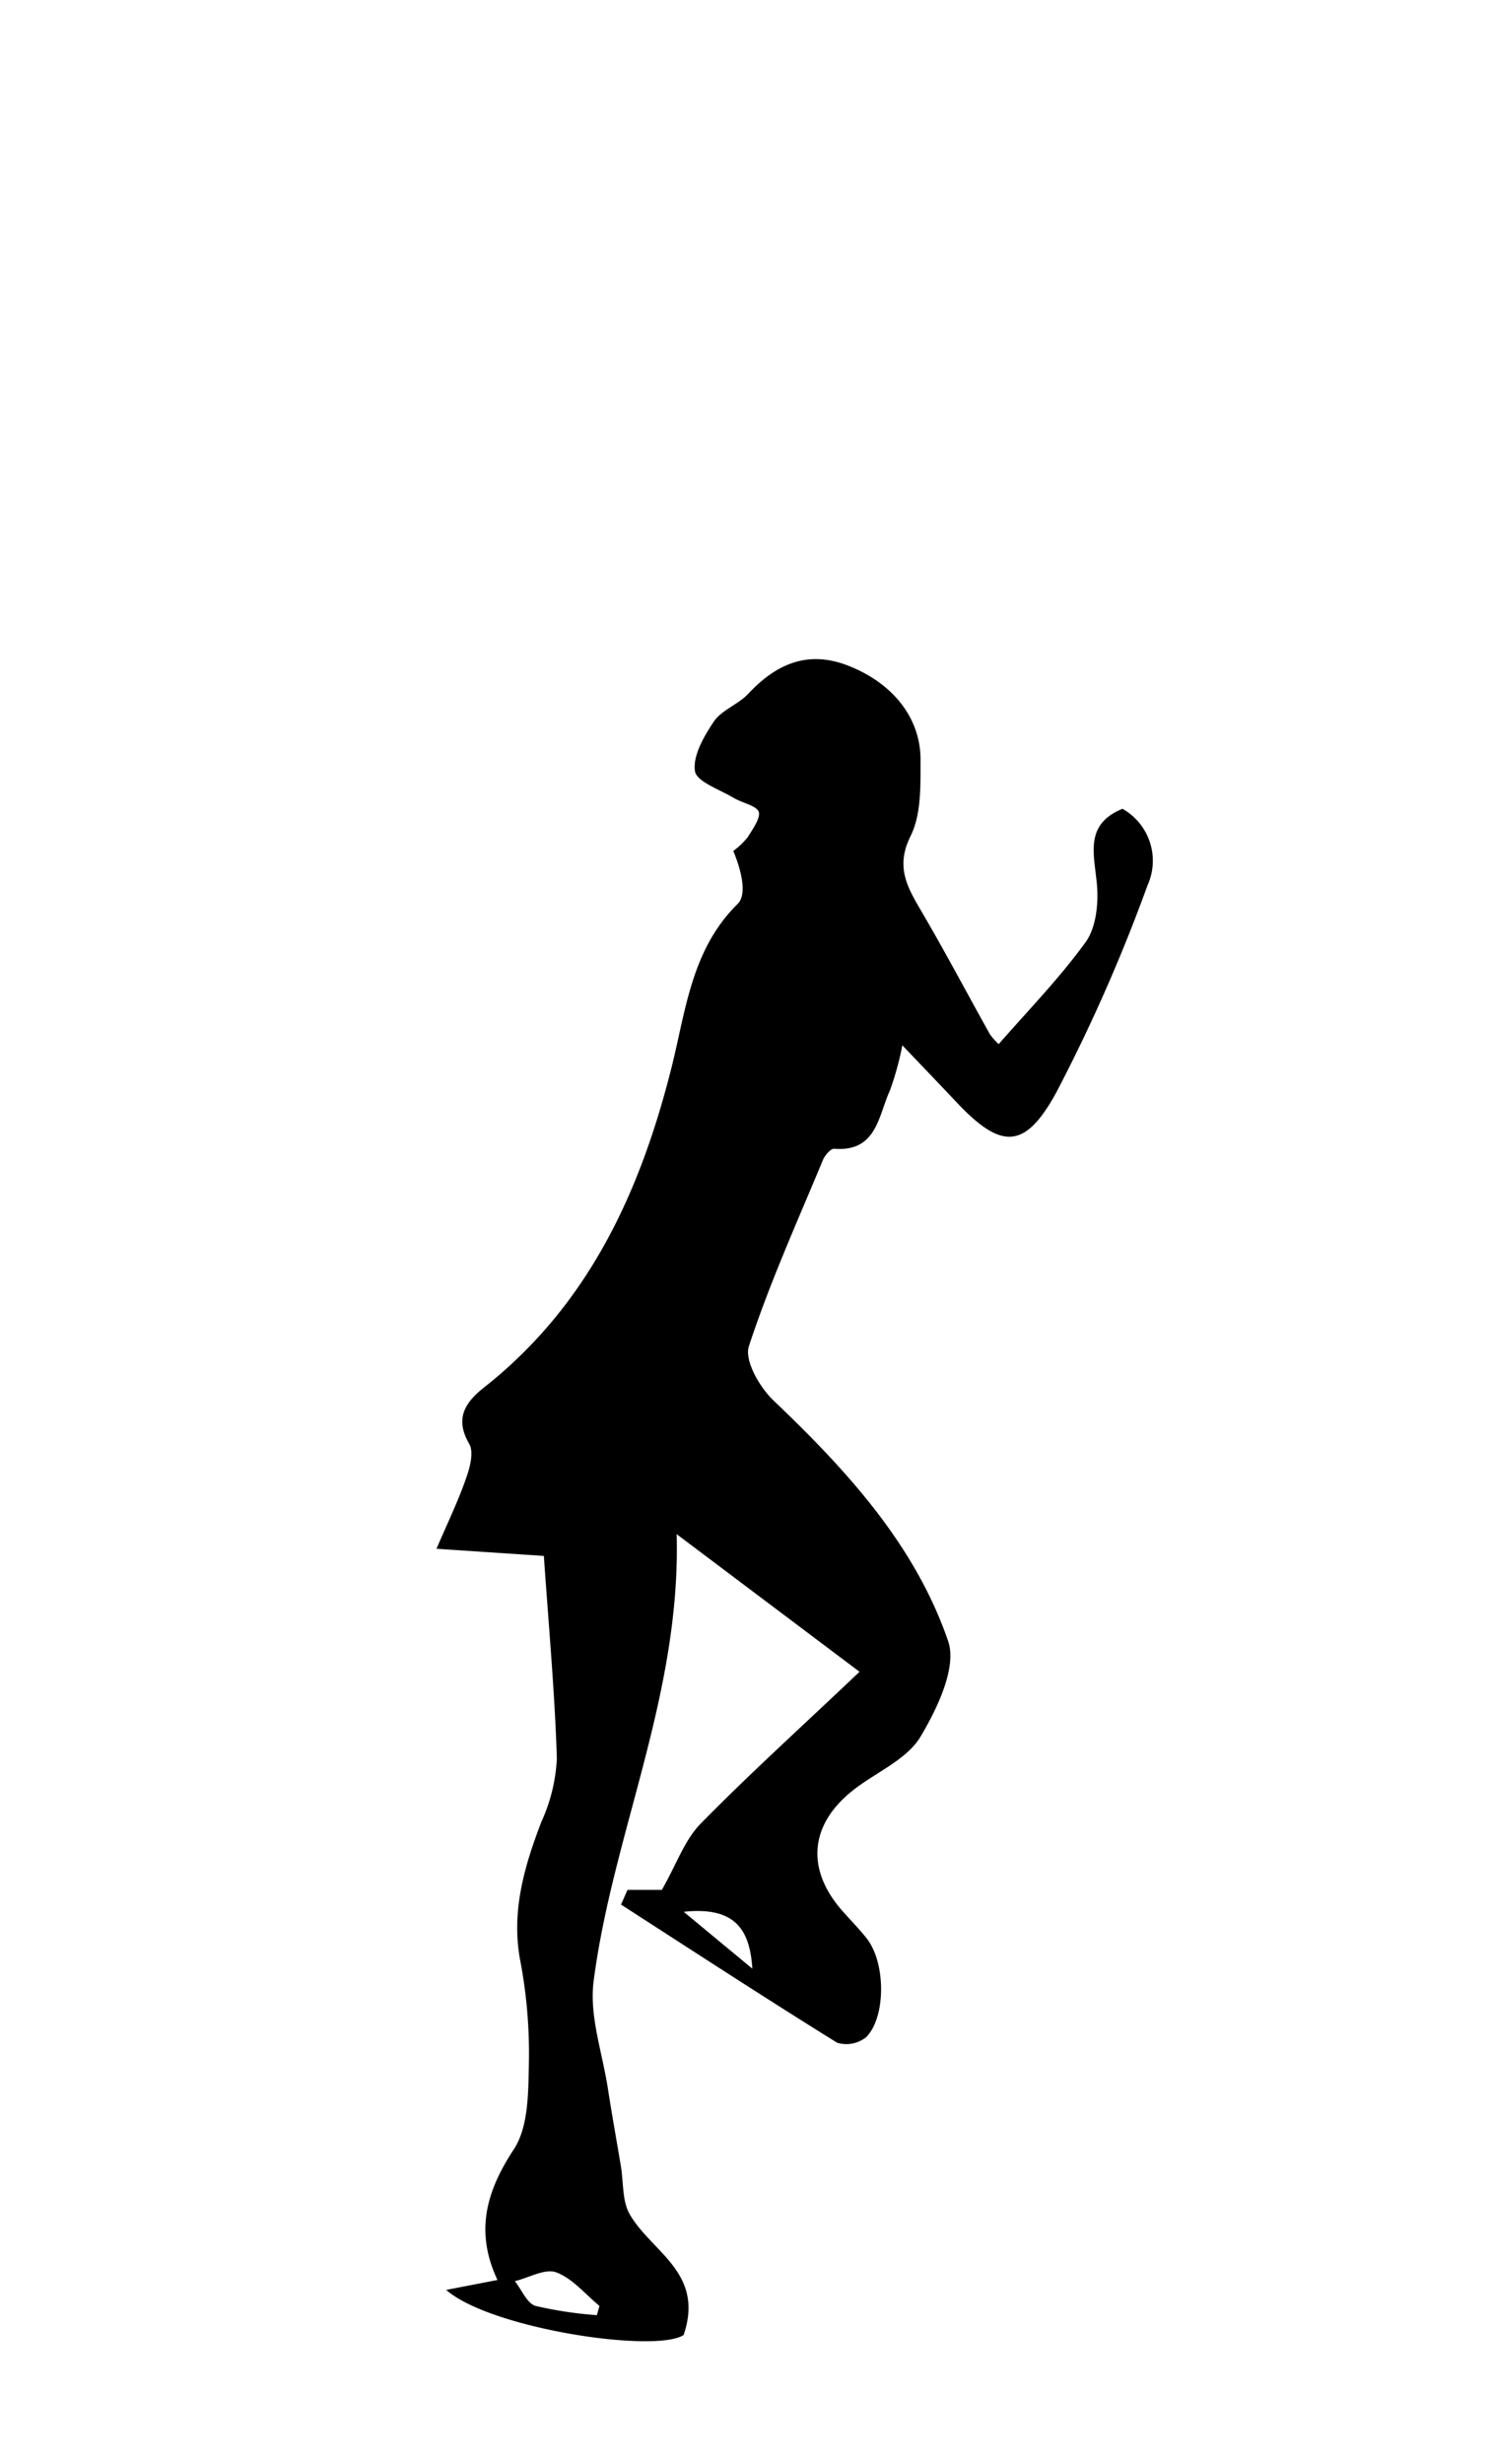 <svg xmlns="http://www.w3.org/2000/svg" viewBox="0 0 150 247.99"><title>Artboard 11</title><g id="Layer_4" data-name="Layer 4"><g id="UVcSmF"><path d="M54.75,156.59l-10.81-.72c1.16-2.69,2.22-4.88,3-7.15.38-1.07.77-2.59.3-3.4-1.5-2.58-.4-4.19,1.51-5.7,10.51-8.3,15.72-19.66,18.88-32.29,1.42-5.71,2-11.78,6.61-16.34,1-.94.4-3.38-.42-5.35a7.63,7.63,0,0,0,1.45-1.38c.51-.82,1.35-2,1.1-2.59s-1.68-.87-2.53-1.38c-1.4-.84-3.74-1.63-3.88-2.7-.22-1.55.91-3.49,1.92-5,.82-1.16,2.47-1.71,3.47-2.79,2.81-3,6-4.39,10.05-2.8,4.47,1.75,7.34,5.27,7.27,9.61,0,2.54.07,5.38-1,7.53-1.55,3.11-.32,5.16,1.1,7.59,2.38,4.06,4.58,8.23,6.88,12.35a6.47,6.47,0,0,0,.89,1c3-3.43,6.17-6.68,8.8-10.33,1-1.44,1.26-3.82,1.09-5.7C110.17,86,109.11,83,113,81.4a6,6,0,0,1,2.52,7.71,170.3,170.3,0,0,1-9.2,20.87c-3.19,5.82-5.6,5.68-10.13.84-1.61-1.71-3.24-3.4-5.35-5.62a29.9,29.9,0,0,1-1.26,4.57c-1.17,2.55-1.32,6.19-5.62,5.84-.34,0-.91.65-1.11,1.12-2.58,6.22-5.37,12.38-7.46,18.76-.47,1.42,1.08,4.12,2.46,5.44,7.35,7,14.26,14.52,17.6,24.23.9,2.63-1.09,6.79-2.78,9.62-1.32,2.21-4.23,3.48-6.46,5.14-4.63,3.44-5.2,8-1.5,12.29.82.94,1.71,1.83,2.49,2.81,2,2.45,2,8,0,10a3.18,3.18,0,0,1-2.93.56c-7.31-4.54-14.52-9.24-21.75-13.9l.65-1.48h3.46c1.47-2.57,2.28-5,3.9-6.66,5-5.09,10.31-9.88,16-15.29L68.12,154.4c.44,16.18-6.44,30.13-8.36,45-.45,3.49.89,7.21,1.44,10.82.4,2.59.87,5.18,1.3,7.76.28,1.64.12,3.51.89,4.86,2.19,3.82,7.57,5.87,5.43,12.16-2.89,1.86-19.47-.65-23.9-4.54l5.16-1c-2.29-4.88-1.13-8.93,1.66-13.17,1.44-2.21,1.44-5.57,1.5-8.42a50,50,0,0,0-.83-10.36c-1-5,.34-9.59,2.1-14.18a17.31,17.31,0,0,0,1.55-6.37C55.85,170.3,55.24,163.69,54.75,156.59ZM60.09,233l.26-.93c-1.43-1.17-2.71-2.77-4.36-3.38-1.12-.41-2.75.55-4.16.89.69.86,1.22,2.23,2.08,2.49A39.53,39.53,0,0,0,60.09,233Zm8.78-40.56,6.87,5.69C75.49,194.31,74.11,191.86,68.87,192.4Z"/></g></g></svg>